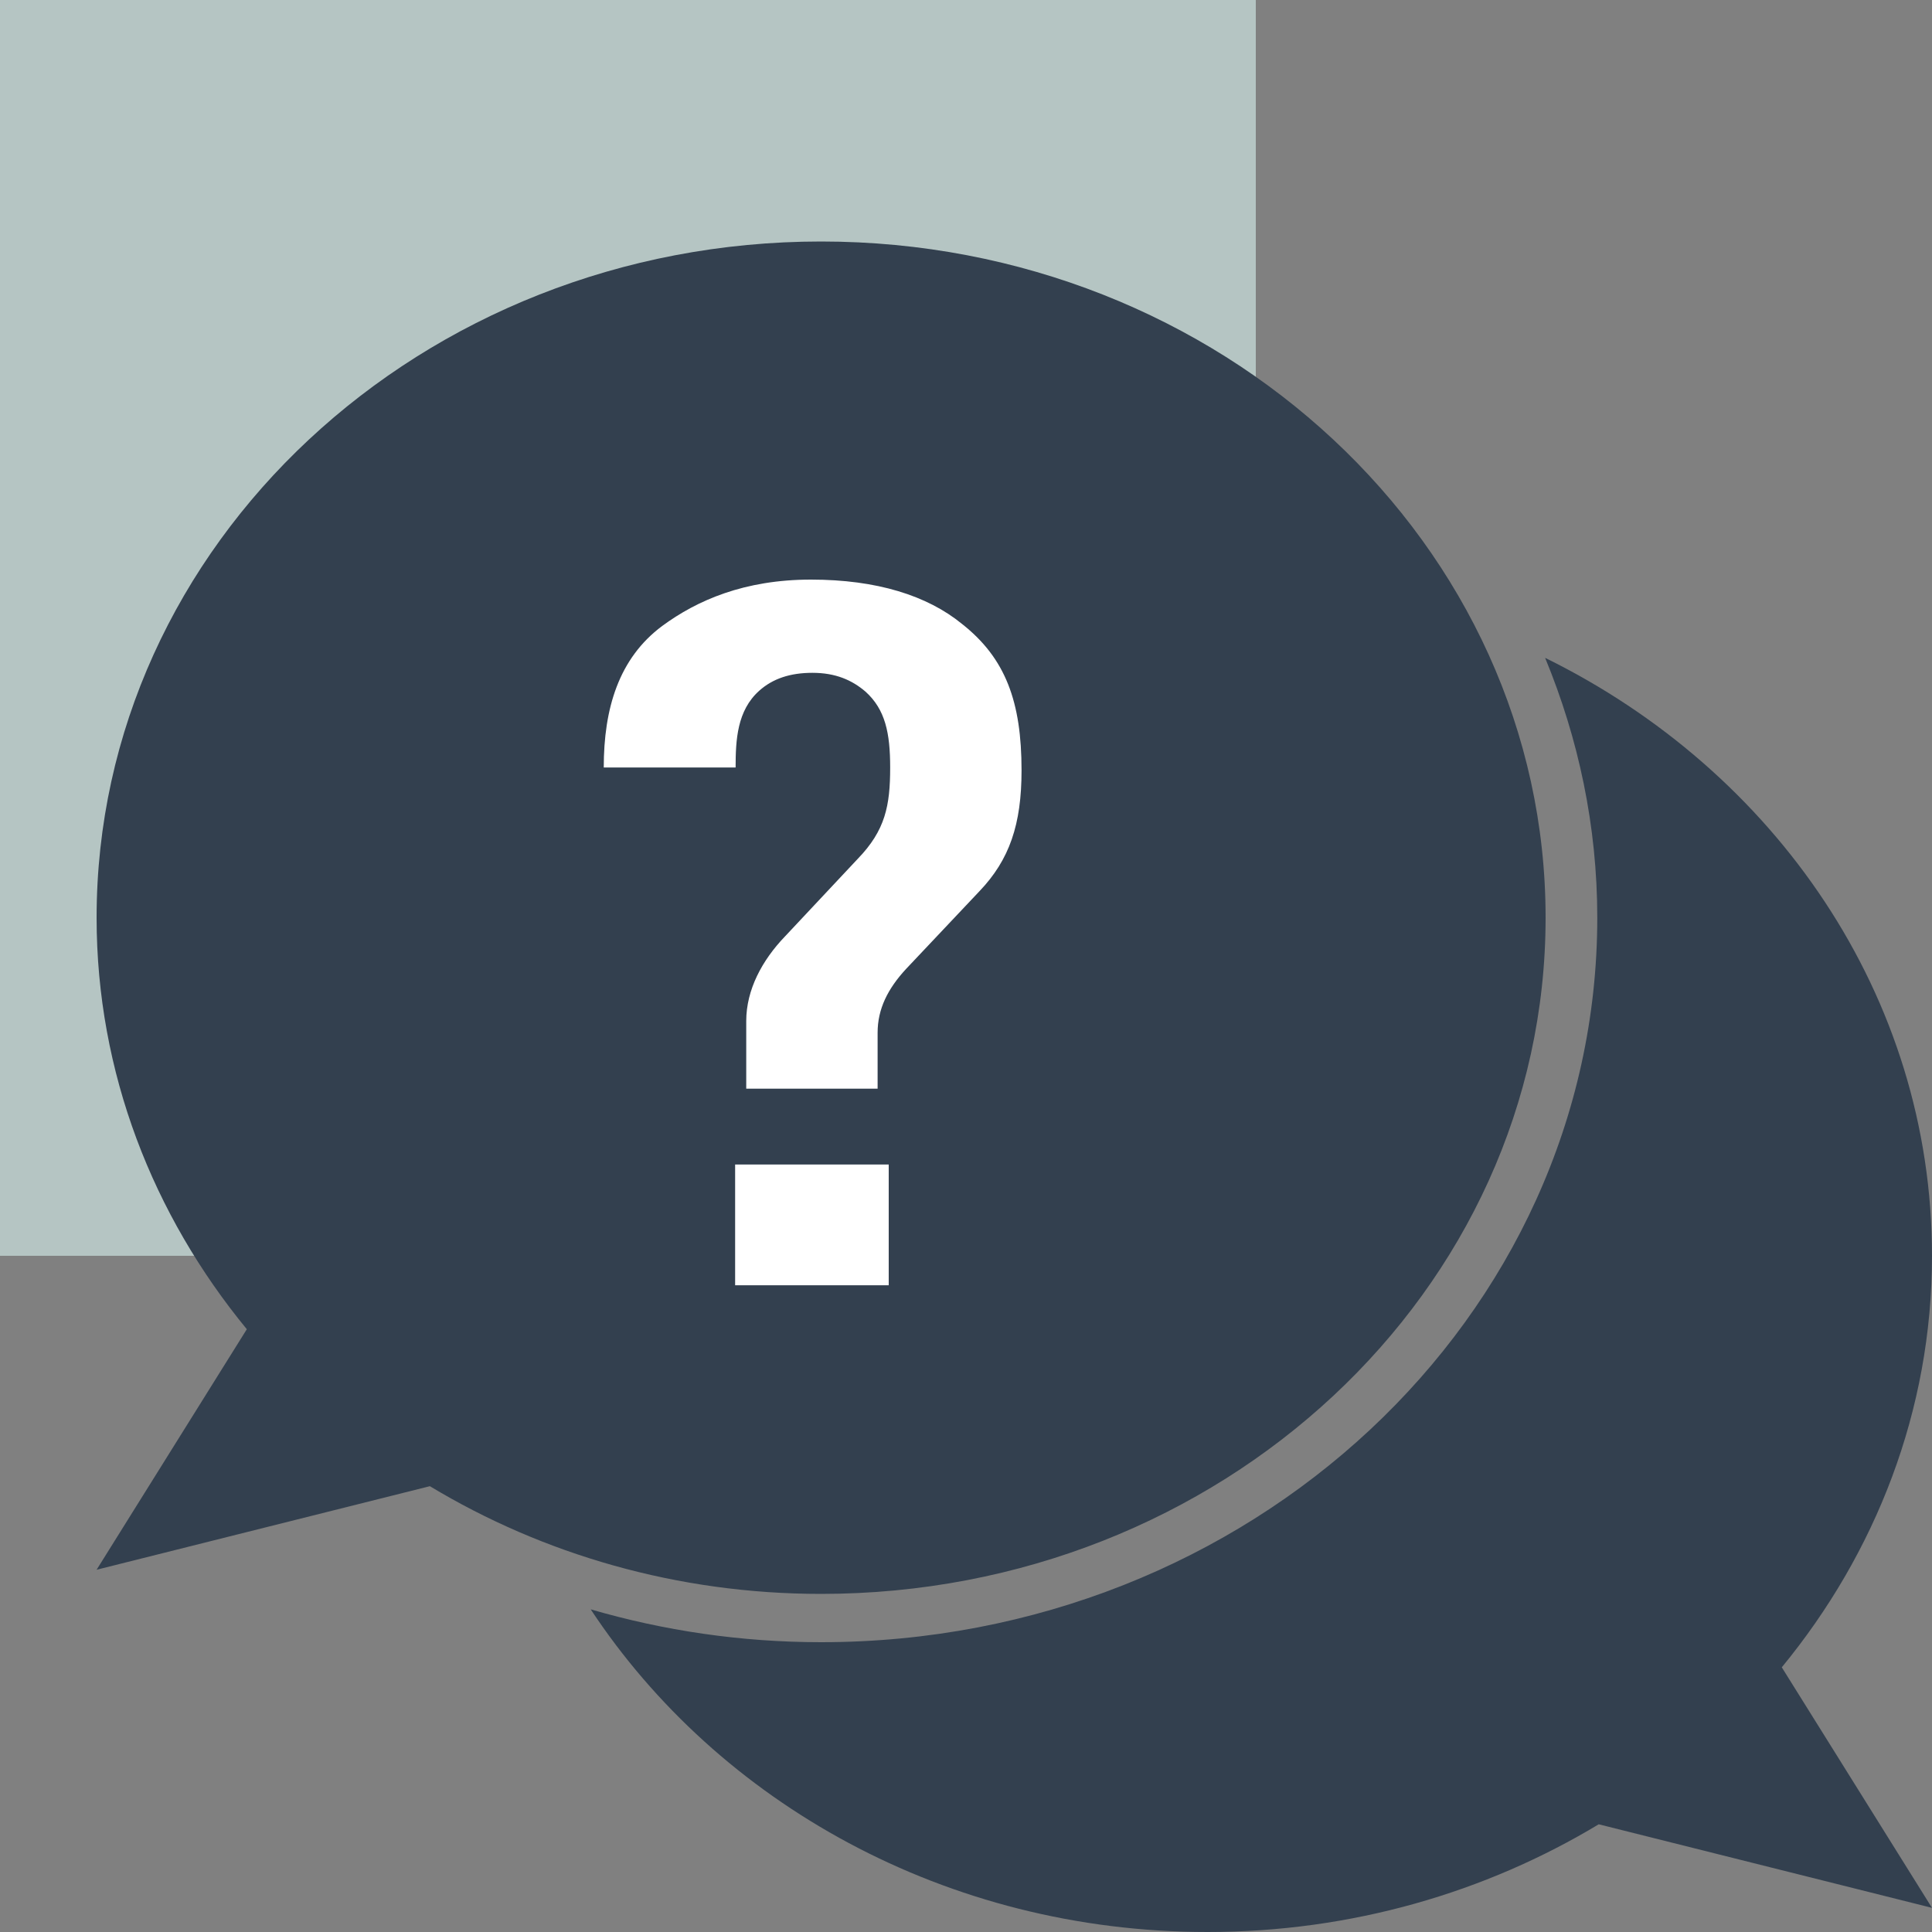 <svg width="40" height="40" viewBox="0 0 40 40" fill="none" xmlns="http://www.w3.org/2000/svg">
<rect x="0" y="0" width="40" height="40" fill="#808080" stroke="none"/>
<path d="M26 0H0V26H26V0Z" fill="#B5C5C3"/>
<path d="M17 5C8.72 5 2 11.27 2 19C2 22.21 3.17 25.16 5.11 27.52L2 32.5L8.9 30.77C11.24 32.18 14.02 33 17 33C25.28 33 32 26.73 32 19C32 11.27 25.28 5 17 5Z" fill="#33404F"/>
<path d="M40 26C40 20.62 36.75 15.96 31.99 13.62C32.68 15.29 33.07 17.1 33.07 19C33.07 27.28 25.87 34 17 34C15.34 34 13.74 33.76 12.23 33.32C14.87 37.32 19.59 40 25 40C27.98 40 30.76 39.18 33.1 37.77L40 39.5L36.89 34.52C38.83 32.16 40 29.21 40 26Z" fill="#33404F"/>
<path d="M20.28 18.45L18.76 20.06C18.38 20.47 18.17 20.89 18.17 21.38V22.54H15.45V21.14C15.45 20.49 15.78 19.88 16.25 19.39L17.76 17.78C18.33 17.19 18.43 16.68 18.43 15.89C18.43 15.18 18.33 14.69 17.92 14.32C17.64 14.08 17.3 13.93 16.82 13.93C16.36 13.93 16 14.05 15.72 14.3C15.26 14.71 15.23 15.32 15.23 15.89H12.5C12.5 14.67 12.81 13.63 13.71 12.96C14.43 12.43 15.41 12 16.79 12C18.15 12 19.2 12.33 19.92 12.92C20.82 13.63 21.15 14.53 21.15 15.95C21.15 17.07 20.9 17.8 20.28 18.45ZM15.22 26.61V24.11H18.4V26.61H15.22Z" fill="white"/>
</svg>
